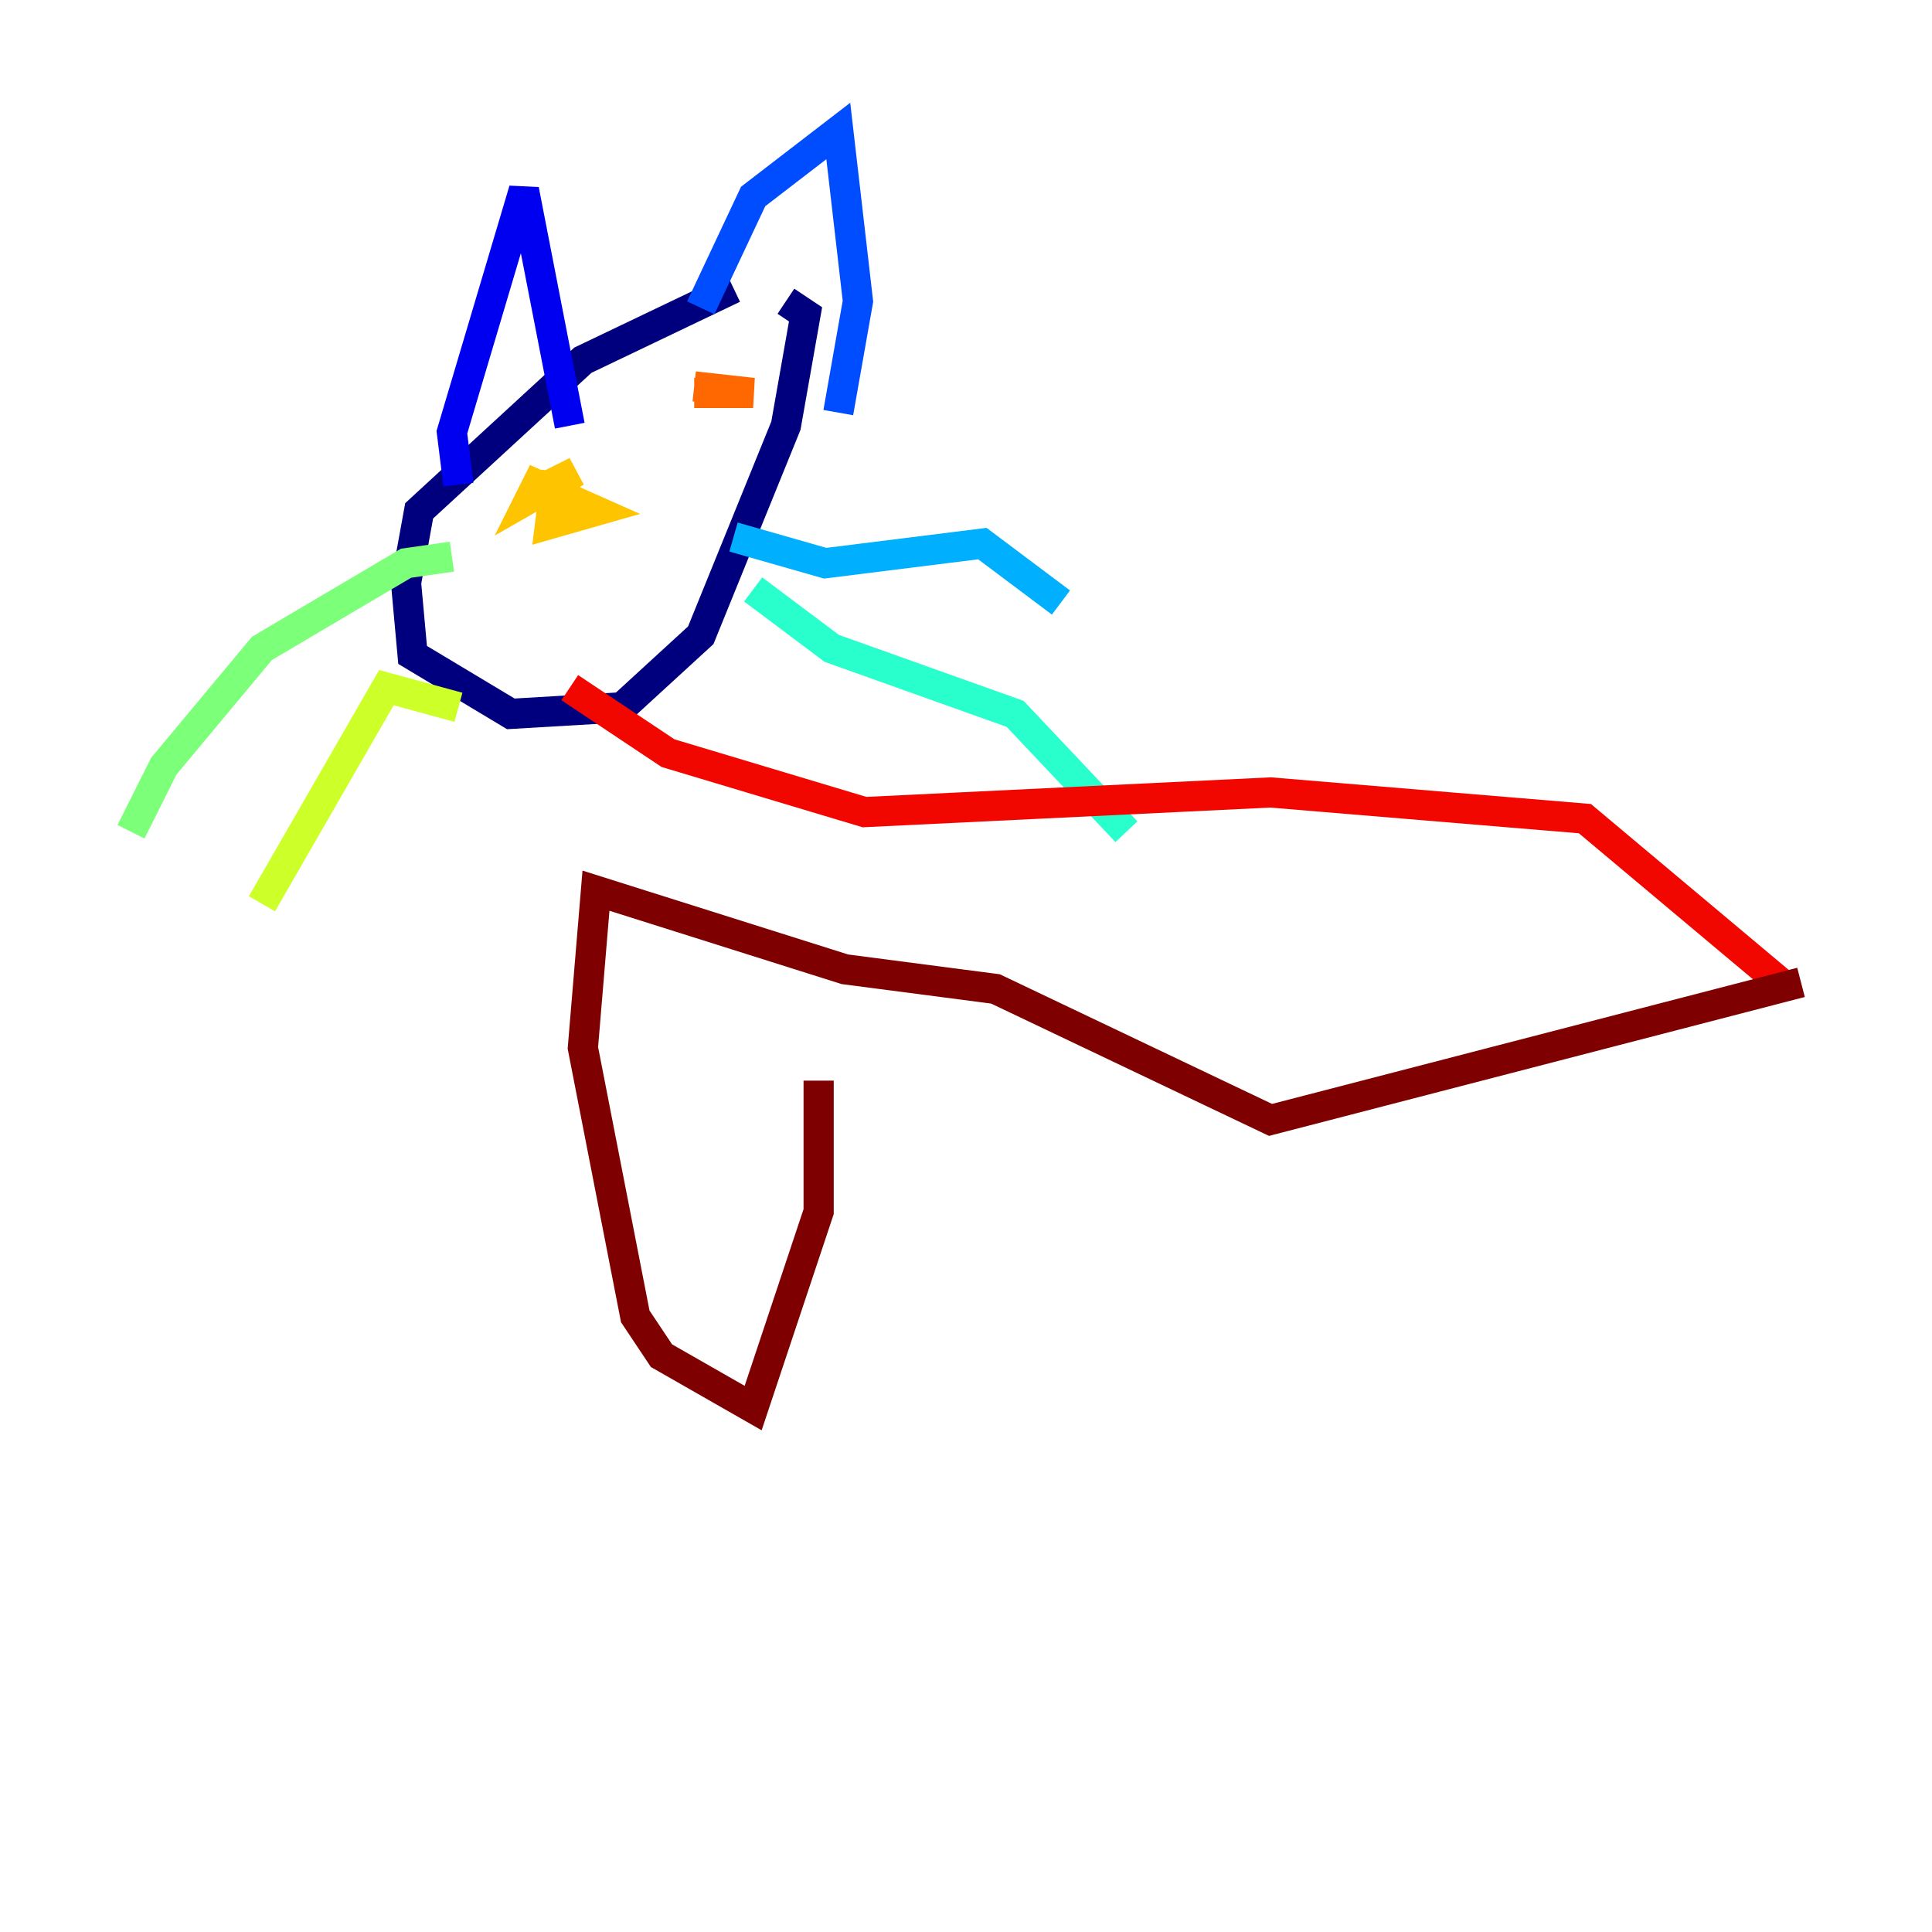 <?xml version="1.0" encoding="utf-8" ?>
<svg baseProfile="tiny" height="128" version="1.2" viewBox="0,0,128,128" width="128" xmlns="http://www.w3.org/2000/svg" xmlns:ev="http://www.w3.org/2001/xml-events" xmlns:xlink="http://www.w3.org/1999/xlink"><defs /><polyline fill="none" points="48.597,19.091 38.617,23.864 27.77,33.844 26.902,38.617 27.336,43.39 33.844,47.295 41.22,46.861 46.427,42.088 52.068,28.203 53.37,20.827 52.068,19.959" stroke="#00007f" stroke-width="2" /><polyline fill="none" points="30.373,32.108 29.939,28.637 34.712,12.583 37.749,28.203" stroke="#0000f1" stroke-width="2" /><polyline fill="none" points="46.427,20.393 49.898,13.017 55.539,8.678 56.841,19.959 55.539,27.336" stroke="#004cff" stroke-width="2" /><polyline fill="none" points="48.597,35.58 54.671,37.315 65.085,36.014 70.291,39.919" stroke="#00b0ff" stroke-width="2" /><polyline fill="none" points="49.898,39.051 55.105,42.956 67.254,47.295 74.63,55.105" stroke="#29ffcd" stroke-width="2" /><polyline fill="none" points="29.939,36.881 26.902,37.315 17.356,42.956 10.848,50.766 8.678,55.105" stroke="#7cff79" stroke-width="2" /><polyline fill="none" points="30.373,46.861 25.6,45.559 17.356,59.878" stroke="#cdff29" stroke-width="2" /><polyline fill="none" points="36.881,31.241 36.447,34.712 39.485,33.844 35.58,32.108 35.146,32.976 38.183,31.241 35.58,32.542" stroke="#ffc400" stroke-width="2" /><polyline fill="none" points="45.993,26.034 49.898,26.034 45.993,25.6" stroke="#ff6700" stroke-width="2" /><polyline fill="none" points="37.749,45.559 44.258,49.898 57.275,53.803 84.176,52.502 105.003,54.237 118.454,65.519" stroke="#f10700" stroke-width="2" /><polyline fill="none" points="119.322,65.085 84.176,74.197 65.953,65.519 55.973,64.217 39.485,59.01 38.617,69.424 42.088,87.214 43.824,89.817 49.898,93.288 54.237,80.271 54.237,71.593" stroke="#7f0000" stroke-width="2" /></svg>